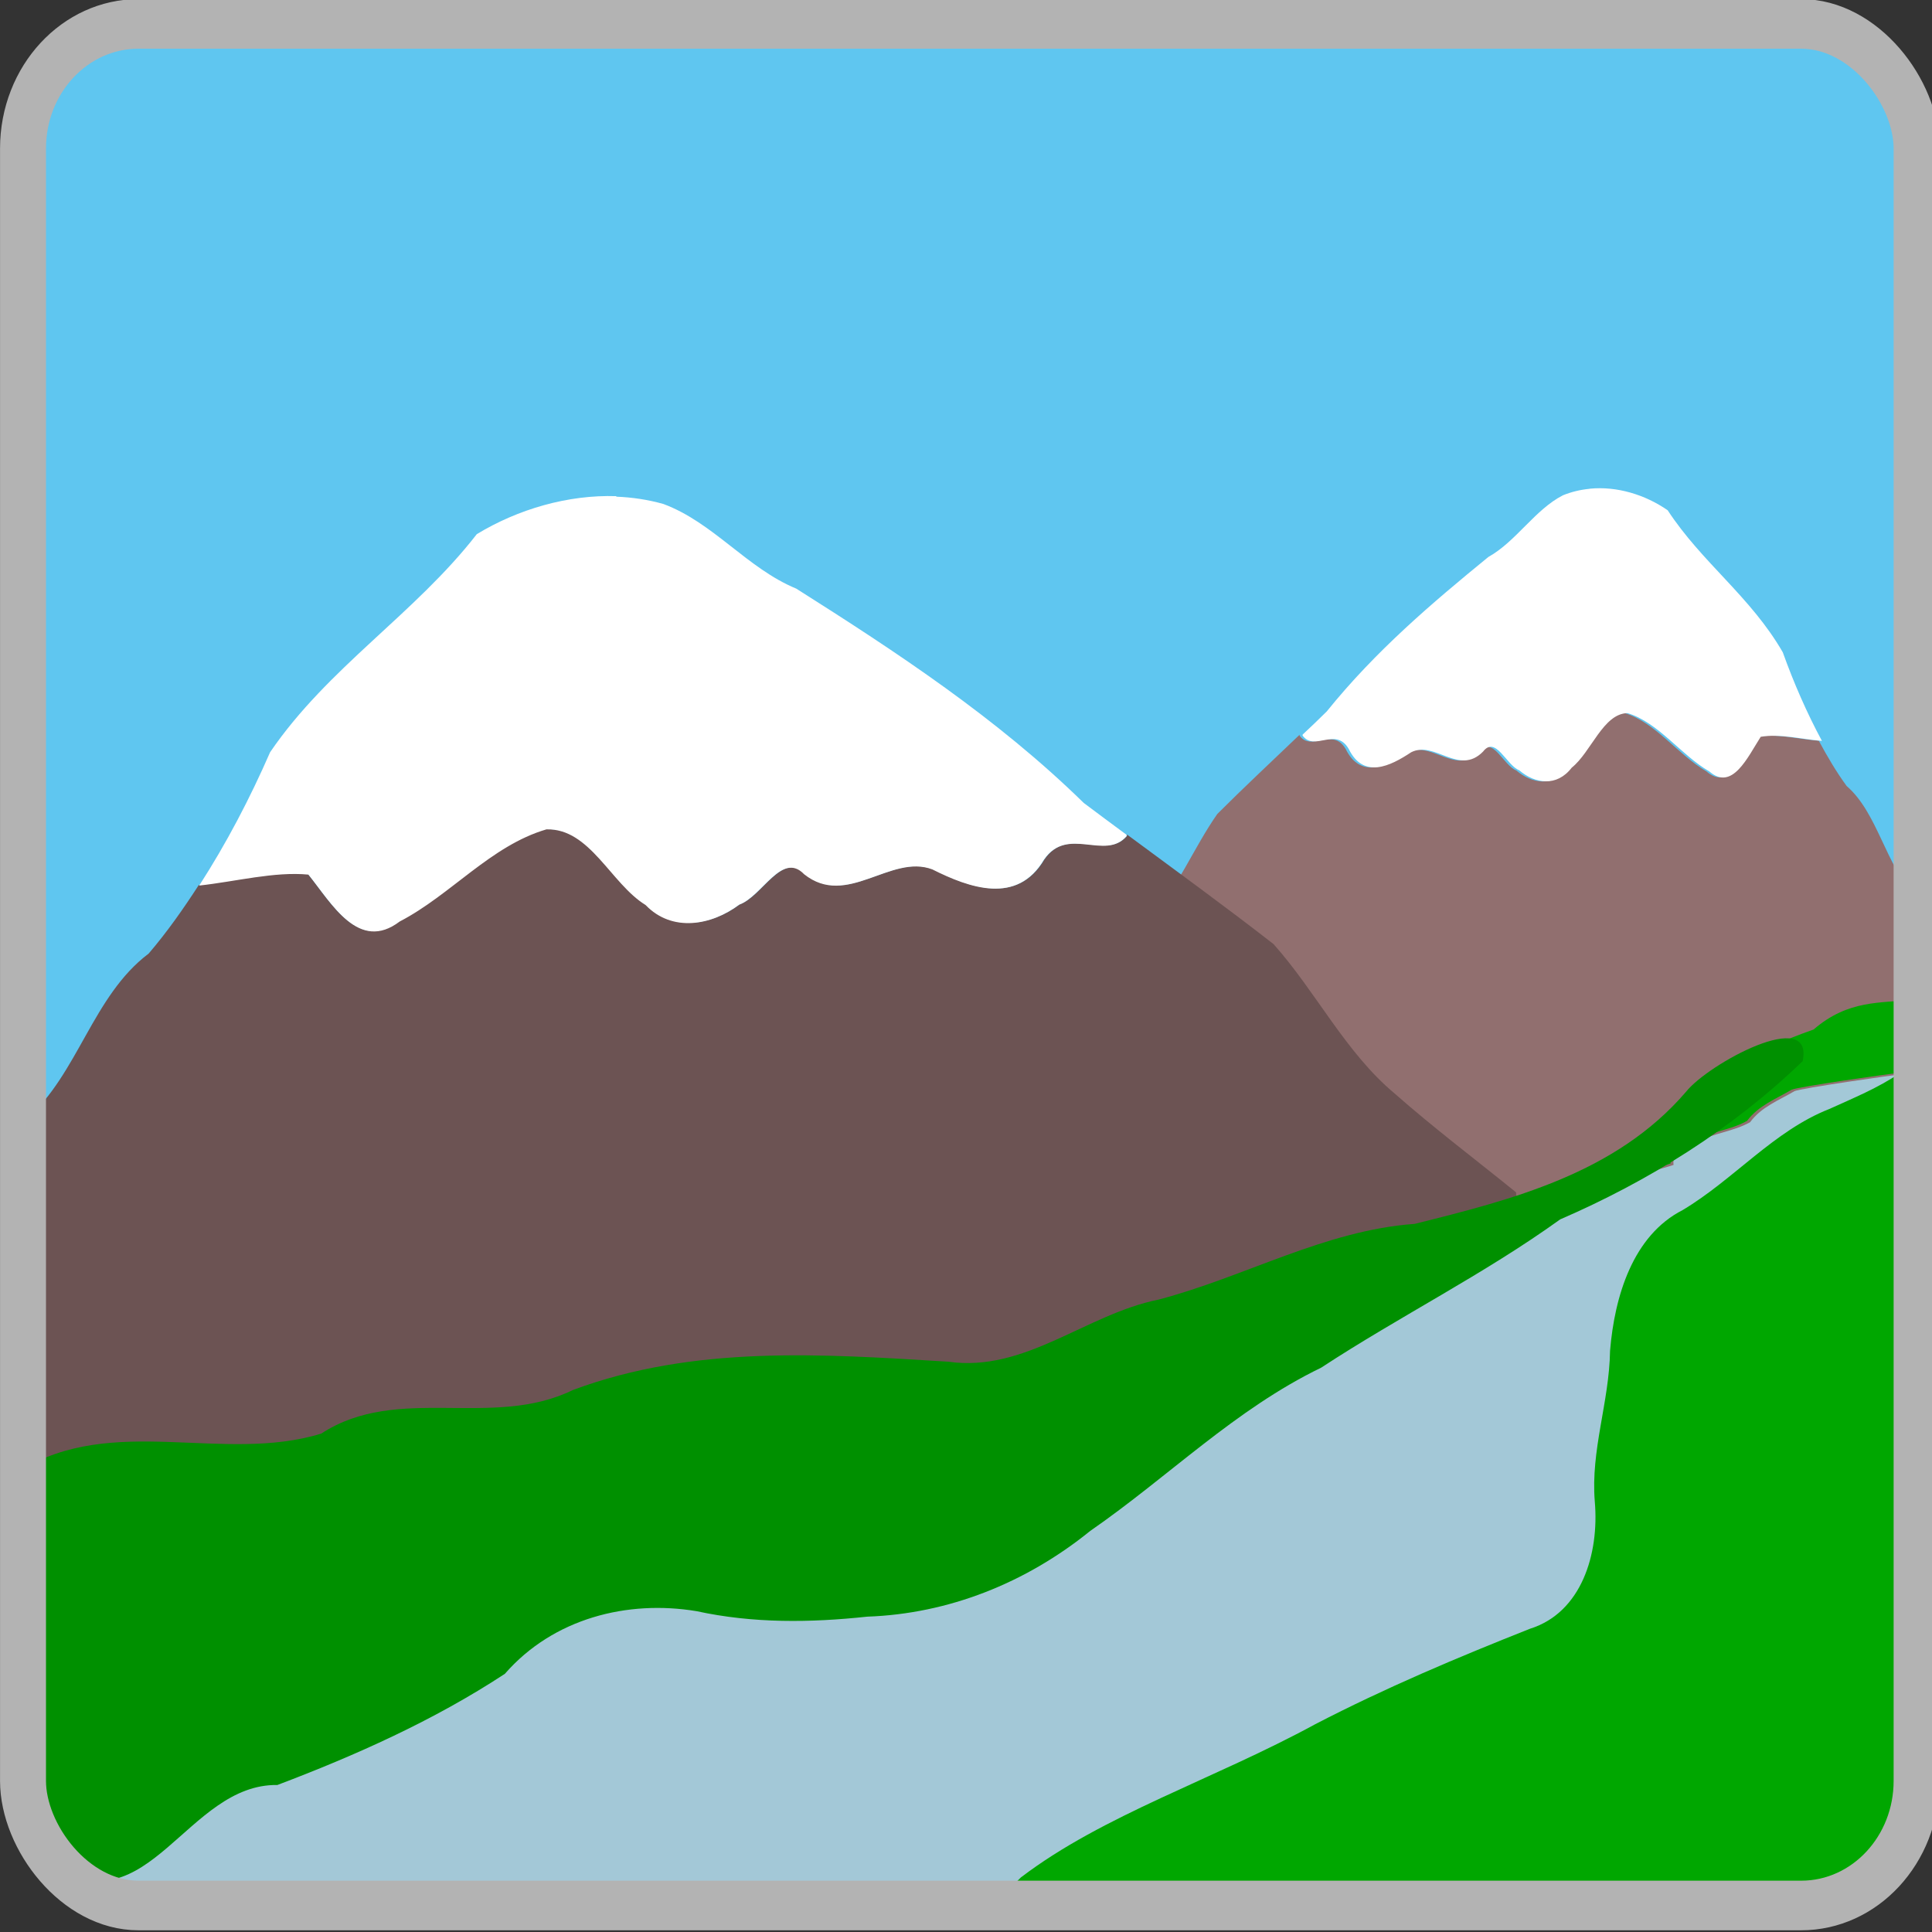 <svg width="64" height="64" version="1.1" viewBox="0 0 16.9 16.9" xmlns="http://www.w3.org/2000/svg">
 <rect x="0" y="0" width="16.9" height="16.9" fill="#333333" stroke="none"/>
 <g transform="matrix(1.01 0 0 1.09 -.132 -.979)">
  <rect x=".33" y="1.09" width="16.4" height="15.1" ry="1" fill="#5fc6f0" stroke="#000" stroke-linecap="round" stroke-linejoin="round" stroke-width=".289"/>
  <path d="m14.2 6.62c.27.076.462.335.709.468.198.161.33-.114.445-.278.165-.026.349.019.529.033l0-1.59e-5c.074.127.152.25.241.363.27.216.339.642.591.875l.015.128-.02 3.31-3.34.433-3.93-2.13.05-.975c.198-.19.4-.371.593-.569.241-.238.384-.575.591-.848.231-.214.473-.423.713-.636l-.001.008c.104.132.286-.073.4.108.129.242.36.138.541.026.204-.096.413.192.622-.005.109-.132.203.111.314.15.134.107.324.136.454-.021.169-.125.272-.434.483-.438z" fill="#916f6f"/>
  <path d="m13.9 4.82c.234-.021.477.047.674.173.297.421.718.692.997 1.14.096.248.209.487.339.711-.18-.014-.364-.059-.53-.033-.114.165-.247.439-.445.278-.247-.132-.439-.392-.709-.468-.211.004-.314.313-.483.438-.13.157-.32.128-.454.021-.111-.039-.205-.282-.314-.15-.209.197-.417-.091-.622.005-.182.112-.412.217-.541-.026-.114-.182-.296.024-.4-.108l.001-.008c.07-.061.14-.122.208-.185.423-.486.91-.869 1.4-1.24.239-.123.404-.381.646-.495.074-.028.152-.045.23-.052z" fill="#fff"/>
  <path d="m16.7 8.92c-.283.031-.561-.001-.862.24-1.09.357-1.29.75-1.5 1.14.087-.02.175-.038.261-.064-.02-.111.142-.127.208-.185.144-.073.312-.083.455-.158.097-.122.251-.176.384-.249.051-.024.862-.131.928-.135-.186.118-.399.198-.609.287-.481.174-.83.566-1.27.811-.431.2-.59.686-.629 1.13-.007.409-.169.793-.132 1.21.04.422-.115.892-.561 1.02-.63.232-1.26.475-1.86.766-.879.443-1.84.726-2.55 1.23l-.217.2h6.95c.555 0 1-.447 1-1z" fill="#00a700"/>
  <path d="m4.86 7.55c-.483.132-.829.526-1.27.739-.355.251-.588-.142-.791-.376-.295-.026-.624.055-.946.088h-.001c-.134.192-.275.378-.434.55-.485.338-.612.968-1.06 1.33l-.028.19v4.86l5.97.386 7.04-3.42-.079-1.43c-.351-.264-.711-.515-1.05-.792-.429-.332-.68-.815-1.05-1.2-.411-.297-.841-.586-1.27-.88l.001.011c-.186.202-.51-.087-.716.189-.233.366-.644.229-.967.078-.364-.126-.739.313-1.11.039-.193-.186-.364.178-.562.244-.24.167-.581.224-.811.003-.301-.171-.482-.617-.859-.607z" fill="#6c5353"/>
  <path d="m5.47 4.88c-.419-.013-.853.104-1.21.305-.536.64-1.29 1.07-1.79 1.75-.175.371-.378.731-.614 1.07.322-.033.651-.114.946-.088.203.233.436.626.791.376.443-.213.788-.608 1.27-.739.377-.01.558.436.859.607.23.222.571.164.811-.003.198-.066.369-.43.562-.244.371.274.747-.165 1.11-.039.323.15.734.287.967-.078.205-.276.529.013.716-.189l-.001-.011c-.123-.085-.248-.169-.37-.255-.751-.681-1.62-1.21-2.49-1.72-.426-.163-.718-.53-1.15-.679-.133-.035-.271-.054-.41-.059z" fill="#fff"/>
  <path d="m16.6 9.52c-.067.004-.877.112-.928.135-.133.073-.287.126-.384.249-.144.075-.311.085-.455.158-.066.058-.227.074-.208.185-.134.04-.271.068-.407.099-.255.068-.496.174-.837.193-1.03.526-1.13.609-2.75 1.07-.633.179-1.31.173-1.95.334-1.49.376.078.34-1.36.445-.157.011-.315-.021-.473-.028-.561-.024-1.14-.09-1.7.055-.032.009-.054.041-.084.056-.063.032-.13.056-.195.084-.237.1-.507.189-.723.333-.157.105-.302.22-.473.306-.161.081-.435.028-.611.028-.343 0-.694.044-1.03.111-.1.02-.236-.033-.334 0-.127.043-.326.103-.343.156l-1.02.376v1.3c0 .555.447 1 1 1h7.42l.217-.2c.713-.503 1.67-.786 2.55-1.23.606-.291 1.23-.535 1.86-.766.446-.13.6-.6.561-1.02-.037-.414.125-.797.132-1.21.039-.439.198-.926.629-1.13.443-.245.791-.637 1.27-.811.209-.088.423-.169.609-.287z" fill="#a3c8d7"/>
  <path d="m.303 12.7c.807-.459 1.76-.055 2.61-.297.663-.401 1.48-.032 2.18-.35 1.05-.362 2.16-.289 3.25-.227.667.088 1.19-.38 1.82-.498.75-.182 1.44-.556 2.22-.608.838-.194 1.74-.402 2.35-1.06.192-.225 1.11-.686 1.01-.246-.615.55-1.34.965-2.1 1.27-.663.442-1.39.777-2.07 1.19-.745.334-1.32.874-2 1.31-.56.42-1.23.665-1.93.688-.495.049-.988.055-1.48-.044-.598-.092-1.24.057-1.66.503-.616.375-1.3.657-1.97.892-.781-.011-1.12 1.14-1.94.648-.645-.317-.287-1.06-.244-1.59.078-.526.075-1.06-.048-1.58z" fill="#009000"/>
  <rect x=".33" y="1.09" width="16.4" height="15.1" ry="1" fill="none" stroke="#b3b3b3" stroke-linecap="round" stroke-linejoin="round" stroke-width=".398"/>
 </g>
</svg>
